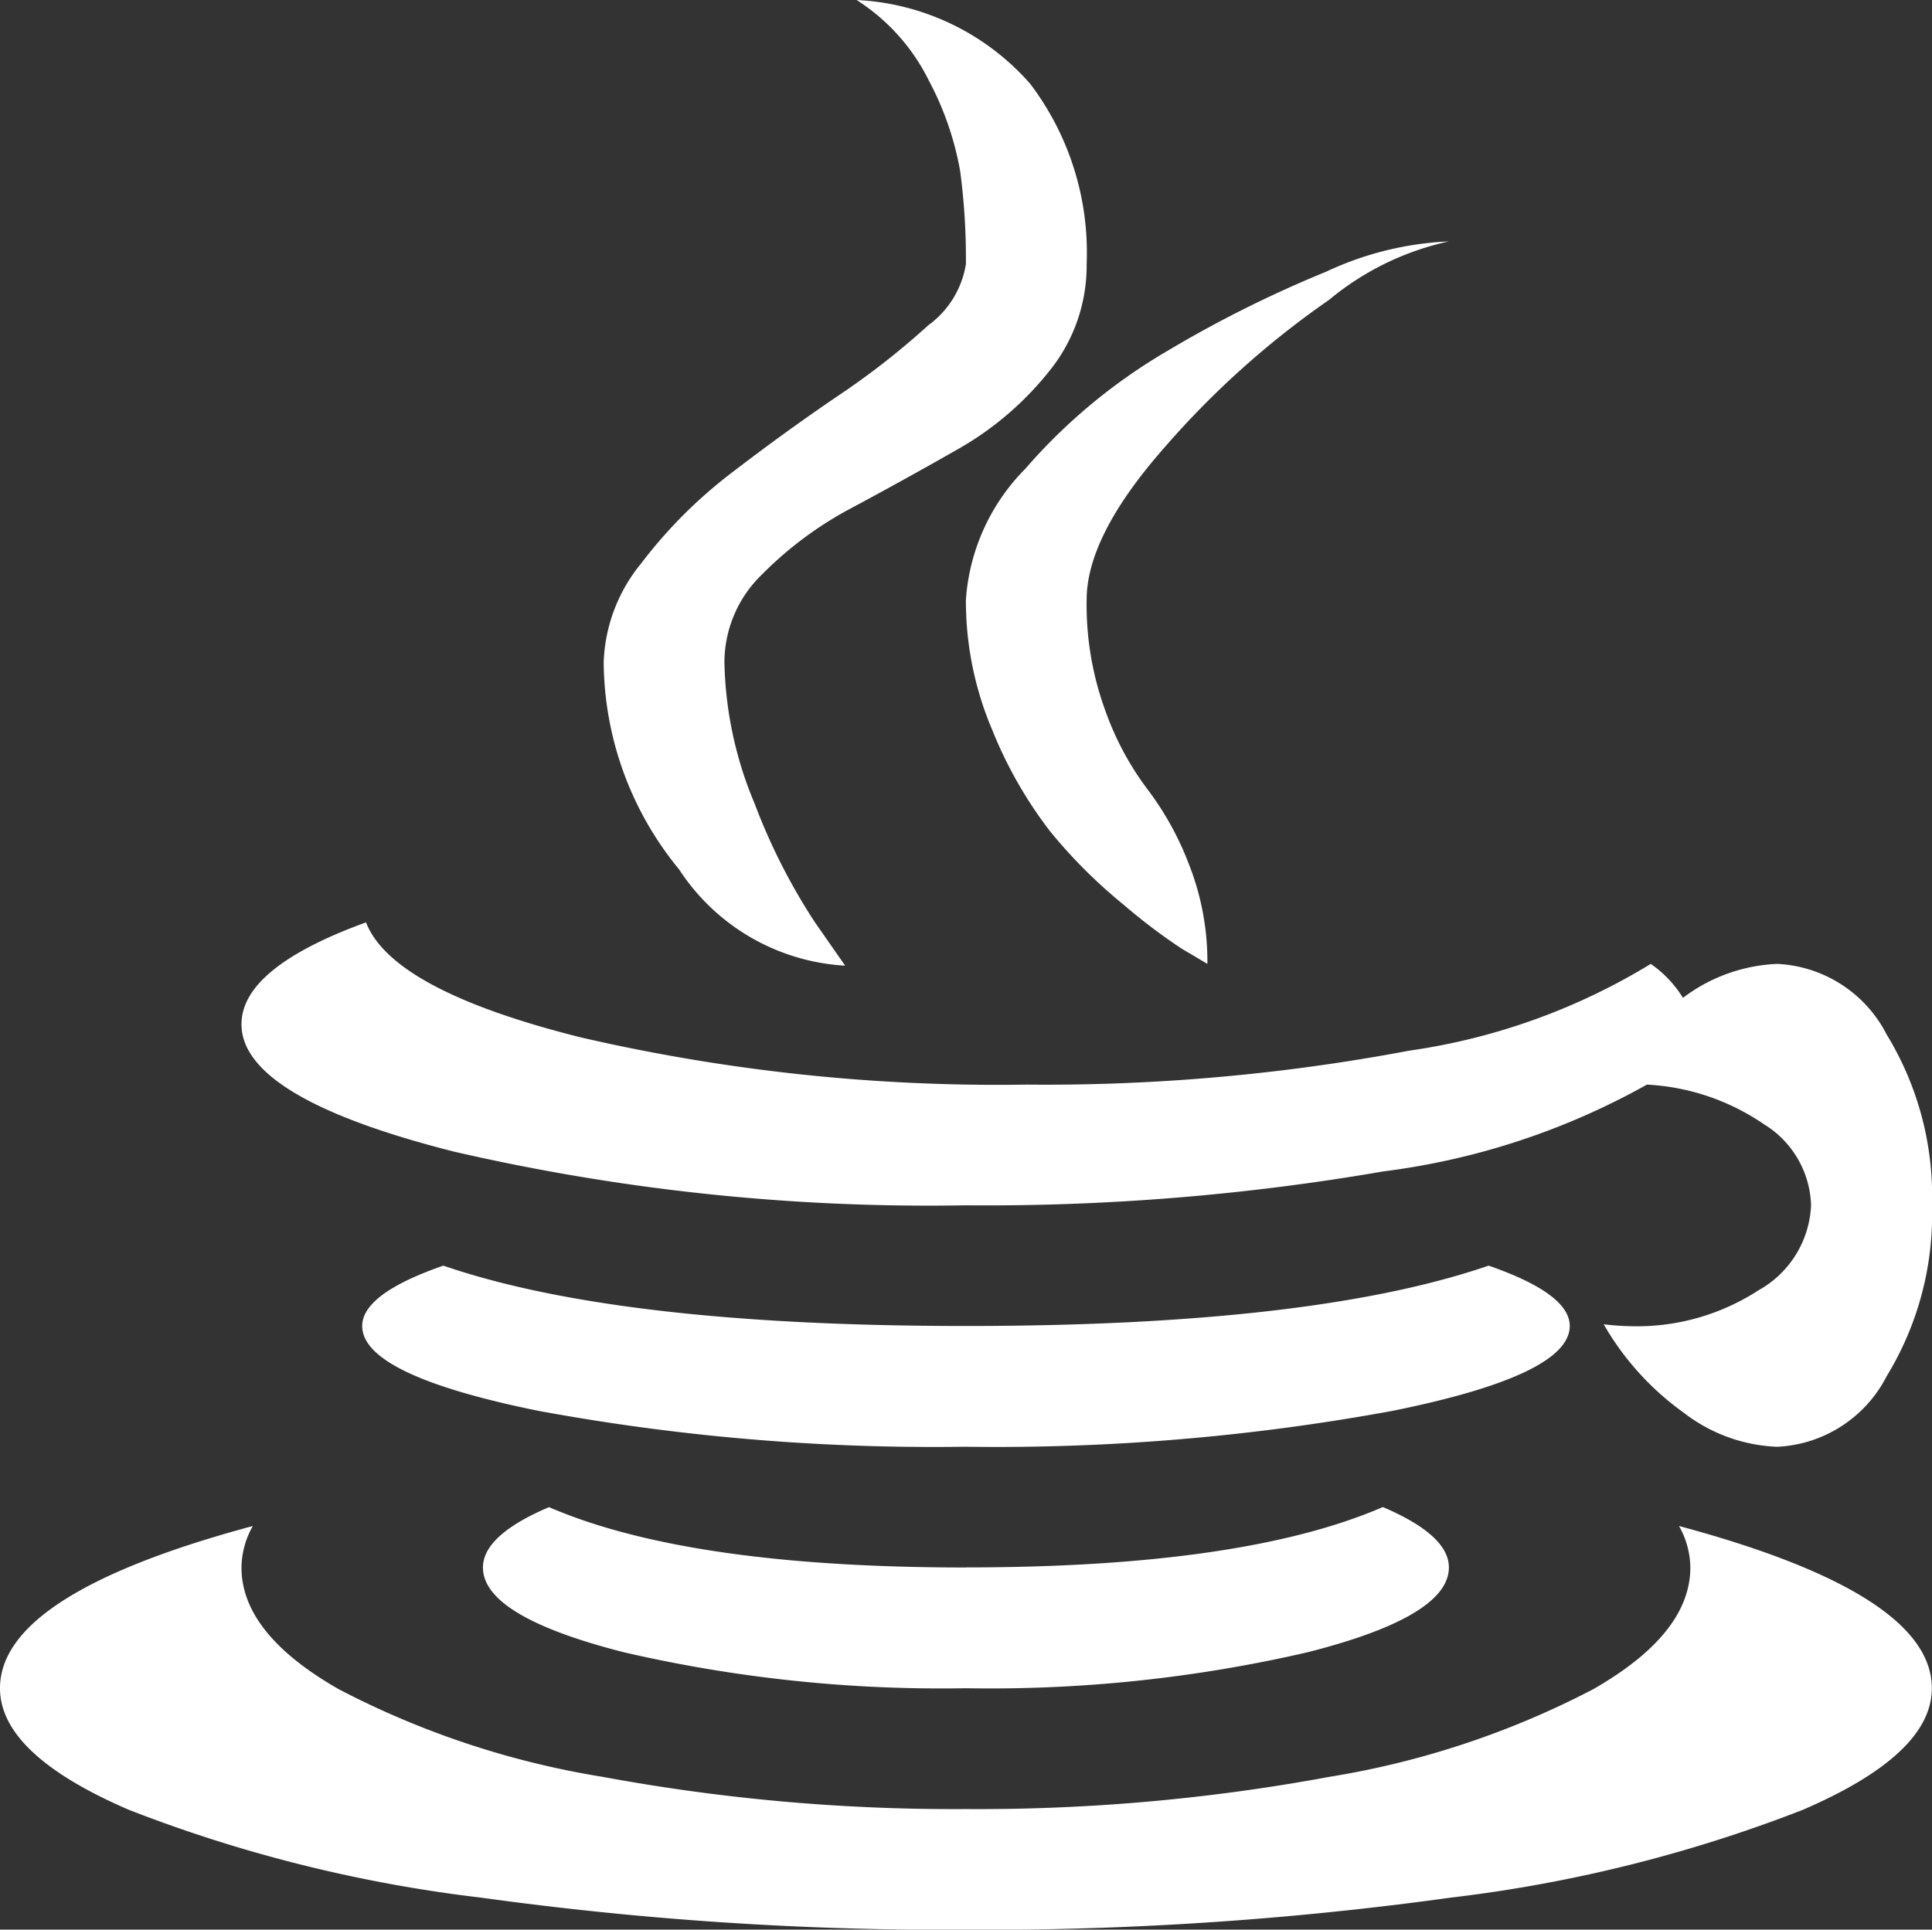 <svg id="java" xmlns="http://www.w3.org/2000/svg" width="48.005" height="47.958" viewBox="0 0 48.005 47.958">
  <rect x="0" y="0" width="48.005" height="47.958" fill="#333333" stroke="none"/>
  <path id="Path_43" data-name="Path 43" d="M44.161,35.957a4.041,4.041,0,0,1-2.321-.844,6.956,6.956,0,0,1-1.992-2.2,6.35,6.35,0,0,0,.656.047,5.543,5.543,0,0,0,3.188-.891A2.543,2.543,0,0,0,45,29.956a2.446,2.446,0,0,0-1.172-2.016,5.655,5.655,0,0,0-2.907-.984,18,18,0,0,1-6.54,2.156A58.06,58.06,0,0,1,24,29.956,52.484,52.484,0,0,1,11.275,28.62Q6,27.284,6,25.456q0-1.406,3.094-2.532.656,1.688,5.344,2.86A46.018,46.018,0,0,0,25.5,26.956a48.756,48.756,0,0,0,9.517-.844,15.779,15.779,0,0,0,6-2.156,2.827,2.827,0,0,1,.8.844,4.145,4.145,0,0,1,2.344-.844,3.225,3.225,0,0,1,2.719,1.758,7.706,7.706,0,0,1,1.125,4.243A7.706,7.706,0,0,1,46.88,34.2,3.225,3.225,0,0,1,44.161,35.957ZM27,14.908a7.661,7.661,0,0,0,.469,2.766A7.265,7.265,0,0,0,28.5,19.6a7.511,7.511,0,0,1,1.031,1.852A6.575,6.575,0,0,1,30,23.956q-.234-.141-.633-.375a14.482,14.482,0,0,1-1.453-1.1,12.63,12.63,0,0,1-1.828-1.828,10.615,10.615,0,0,1-1.43-2.508A8.2,8.2,0,0,1,24,14.908a5.116,5.116,0,0,1,1.477-3.258,14.018,14.018,0,0,1,3.493-2.907,29.609,29.609,0,0,1,3.985-1.992A7.965,7.965,0,0,1,36,6a6.973,6.973,0,0,0-2.977,1.453,22.007,22.007,0,0,0-4.079,3.657Q27,13.314,27,14.908Zm-9,1.547a9.5,9.5,0,0,0,.75,3.516,15.074,15.074,0,0,0,1.5,2.953L21,24a5.282,5.282,0,0,1-4.125-2.391A8.194,8.194,0,0,1,15,16.455a4.088,4.088,0,0,1,.938-2.461,11.8,11.8,0,0,1,2.25-2.25q1.313-1.008,2.625-1.9a19.164,19.164,0,0,0,2.25-1.758A2.336,2.336,0,0,0,24,6.563a16.448,16.448,0,0,0-.141-2.3,7.555,7.555,0,0,0-.774-2.25A5,5,0,0,0,21.284,0,6.126,6.126,0,0,1,25.6,2.086,6.942,6.942,0,0,1,27,6.563a4.161,4.161,0,0,1-.938,2.672,7.829,7.829,0,0,1-2.25,1.922q-1.313.75-2.625,1.453a9.149,9.149,0,0,0-2.25,1.664A3.041,3.041,0,0,0,18,16.455Zm6,22.5q6.891,0,10.36-1.5,1.641.7,1.641,1.5,0,1.219-3.516,2.11A34.99,34.99,0,0,1,24,41.958a34.99,34.99,0,0,1-8.485-.891Q12,40.176,12,38.957q0-.8,1.641-1.5Q17.111,38.957,24,38.957Zm-15-6q0-.8,2.016-1.5,4.36,1.5,12.986,1.5t12.986-1.5q2.016.7,2.016,1.5,0,1.219-4.407,2.11a54.441,54.441,0,0,1-10.618.891,54.074,54.074,0,0,1-10.595-.891Q9,34.176,9,32.957Zm-3,6Q6,40.6,8.415,41.981a21.582,21.582,0,0,0,6.563,2.18,47.886,47.886,0,0,0,9.024.8,47.886,47.886,0,0,0,9.024-.8,21.582,21.582,0,0,0,6.563-2.18Q42,40.6,42,38.957a2.137,2.137,0,0,0-.281-1.031q6.282,1.688,6.282,4.032,0,1.641-3.211,3.024a35.579,35.579,0,0,1-8.743,2.18,84.726,84.726,0,0,1-12.048.8,84.726,84.726,0,0,1-12.048-.8,35.579,35.579,0,0,1-8.743-2.18Q0,43.6,0,41.958q0-2.344,6.282-4.032A2.137,2.137,0,0,0,6,38.957Z" fill="#fff"/>
</svg>
